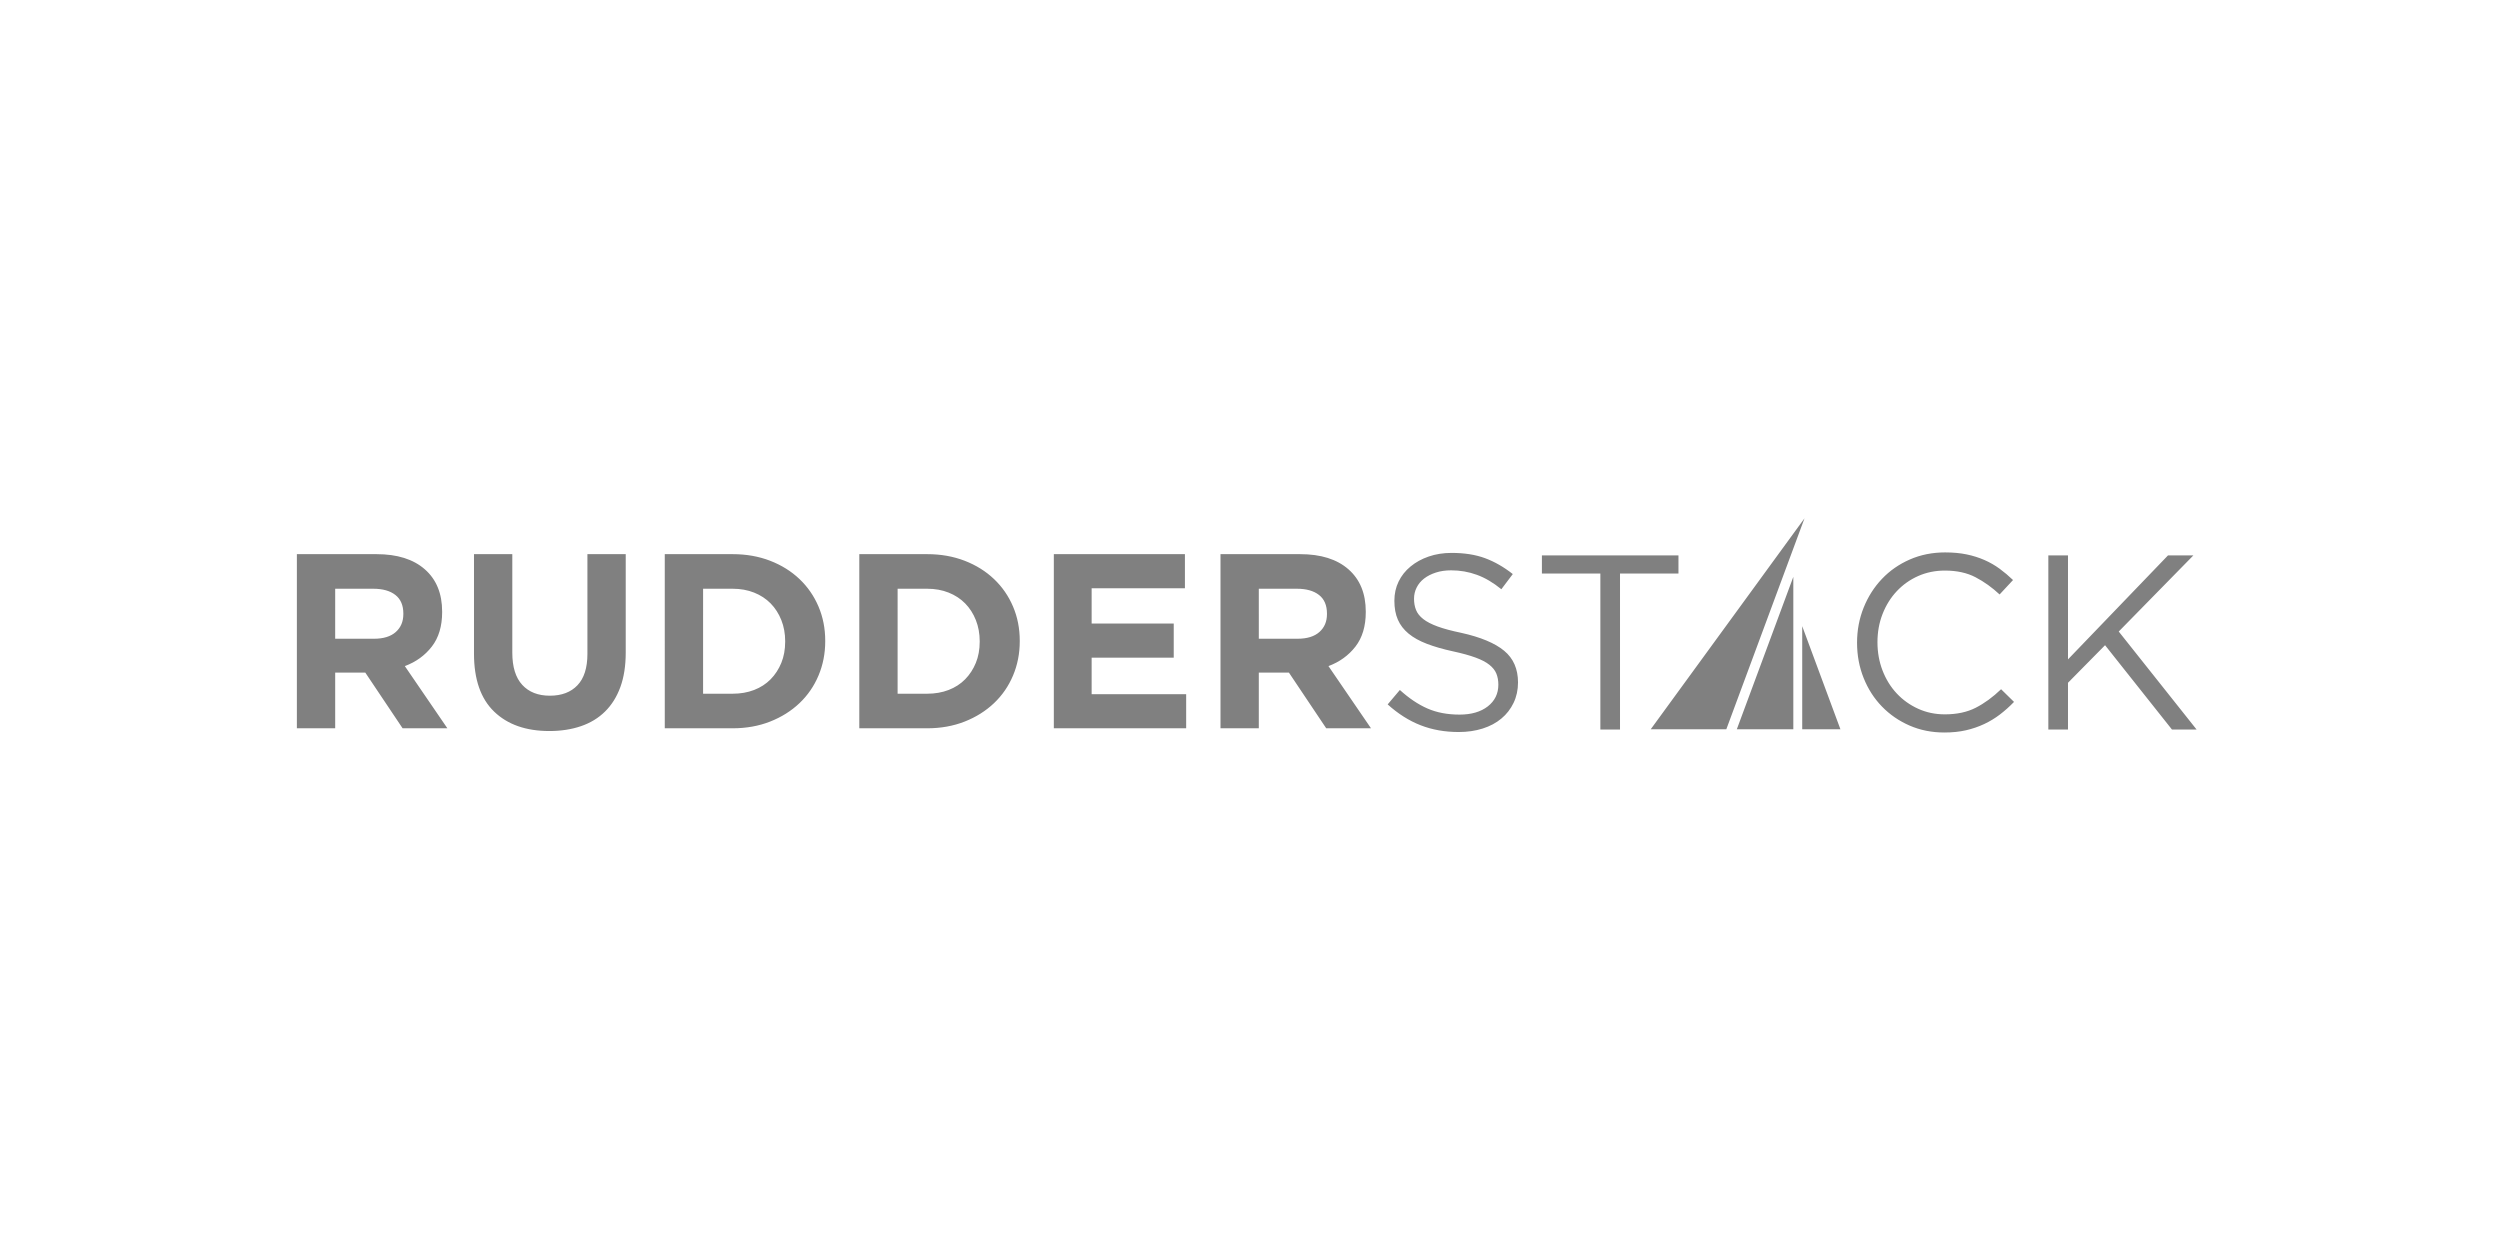 <svg xmlns="http://www.w3.org/2000/svg" viewBox="0 0 400 200">
  <g fill="#808080" fill-rule="nonzero">
    <path d="M288.355 116.678h6.111l-6.111-16.49zM277.893 116.678h9.038V92.297zM288.722 82.93l-24.601 33.748h12.092zM71.58 116.526l-6.807-9.95c1.778-.664 3.218-1.705 4.318-3.124 1.101-1.42 1.652-3.258 1.652-5.513v-.08c0-2.891-.922-5.146-2.767-6.766-1.843-1.619-4.423-2.428-7.741-2.428H47.5V116.526h6.13v-8.915h4.815l5.971 8.915h7.164zM226.245 95.796c0-.636.139-1.233.418-1.79.279-.558.676-1.042 1.194-1.44.518-.398 1.141-.716 1.871-.955.73-.238 1.546-.358 2.448-.358 1.433 0 2.806.237 4.119.716 1.314.477 2.62 1.247 3.921 2.308l1.83-2.428c-1.433-1.129-2.913-1.977-4.438-2.541-1.526-.564-3.31-.843-5.354-.843-1.327 0-2.547.193-3.661.578-1.115.384-2.083.915-2.906 1.599-.824.677-1.46 1.479-1.91 2.407-.452.929-.677 1.958-.677 3.071 0 1.168.186 2.176.557 3.025.372.856.949 1.599 1.718 2.237.77.635 1.745 1.18 2.932 1.631 1.18.451 2.575.856 4.166 1.2 1.467.318 2.668.65 3.614.996.942.345 1.679.73 2.21 1.154.537.426.909.896 1.121 1.413.212.524.318 1.113.318 1.777 0 1.433-.564 2.587-1.69 3.47-1.129.874-2.634 1.313-4.518 1.313-1.937 0-3.65-.325-5.134-.975-1.486-.65-2.958-1.638-4.417-2.965l-1.951 2.309c1.672 1.506 3.43 2.62 5.274 3.336 1.844.723 3.881 1.082 6.109 1.082 1.379 0 2.653-.186 3.821-.557 1.168-.371 2.162-.903 2.991-1.598.83-.69 1.48-1.526 1.951-2.508.47-.982.71-2.077.71-3.27 0-2.149-.737-3.841-2.21-5.062-1.472-1.221-3.761-2.183-6.865-2.872-1.539-.318-2.799-.656-3.781-1.015-.982-.358-1.752-.756-2.308-1.193-.558-.438-.942-.922-1.155-1.459-.213-.531-.319-1.128-.319-1.792zm32.956-4.027h9.353v-2.905h-21.85v2.905h9.353v24.956h3.144V91.769zm63.043 20.537l-2.07-2.03c-1.327 1.274-2.679 2.262-4.06 2.965-1.379.703-3.024 1.055-4.934 1.055-1.539 0-2.966-.297-4.28-.896-1.313-.597-2.454-1.413-3.422-2.447-.969-1.035-1.725-2.255-2.269-3.662-.544-1.406-.816-2.919-.816-4.537 0-1.619.272-3.123.816-4.517.543-1.394 1.3-2.608 2.269-3.642.968-1.034 2.109-1.845 3.422-2.428 1.314-.584 2.741-.876 4.28-.876 1.91 0 3.548.358 4.914 1.074 1.368.717 2.647 1.633 3.842 2.748l2.149-2.308c-.69-.664-1.407-1.266-2.149-1.811-.744-.544-1.553-1.008-2.429-1.393-.875-.384-1.824-.683-2.846-.896-1.021-.211-2.169-.318-3.442-.318-2.044 0-3.927.378-5.651 1.134-1.725.756-3.212 1.792-4.458 3.105-1.248 1.314-2.223 2.846-2.926 4.597-.704 1.75-1.055 3.621-1.055 5.612 0 2.018.351 3.9 1.055 5.652.702 1.752 1.677 3.27 2.926 4.557 1.246 1.287 2.718 2.302 4.416 3.045 1.698.742 3.556 1.113 5.572 1.113 1.274 0 2.428-.12 3.463-.358 1.035-.239 2.004-.571 2.905-.995.903-.424 1.746-.935 2.528-1.532.782-.598 1.533-1.267 2.249-2.011zm16.755-11.263l11.94-12.179h-4.06l-16 16.638V88.864h-3.145v27.861h3.145v-7.482l5.93-6.01 10.706 13.493h3.941l-12.458-15.682zM219.36 116.526l-6.807-9.95c1.779-.664 3.217-1.705 4.319-3.124 1.1-1.42 1.651-3.258 1.651-5.513v-.08c0-2.891-.922-5.146-2.766-6.766-1.844-1.619-4.424-2.428-7.741-2.428h-12.736V116.526h6.129v-8.915h4.815l5.971 8.915h7.164zm-7.045-18.269c0 1.194-.405 2.149-1.214 2.866-.809.716-1.97 1.074-3.483 1.074h-6.209V94.198h6.09c1.513 0 2.693.332 3.542.996.85.662 1.274 1.657 1.274 2.983v.08zm-22.528 18.269v-5.452h-15.125v-5.851h13.135v-5.453h-13.135v-5.651h14.925v-5.453h-20.975V116.526h21.175zm-26.627-13.93v-.08c0-1.963-.359-3.787-1.076-5.472-.716-1.684-1.731-3.151-3.044-4.398-1.313-1.248-2.878-2.222-4.696-2.926-1.817-.702-3.815-1.055-5.99-1.055h-10.866V116.526h10.866c2.175 0 4.172-.358 5.99-1.074 1.817-.717 3.383-1.7 4.696-2.946 1.314-1.247 2.328-2.72 3.044-4.417.716-1.698 1.076-3.53 1.076-5.493zm-6.408.081c0 1.247-.205 2.373-.616 3.382-.412 1.008-.984 1.885-1.712 2.627-.73.743-1.613 1.314-2.647 1.711-1.034.399-2.177.597-3.423.597h-4.736V94.198h4.736c1.246 0 2.388.205 3.423.616 1.034.412 1.917.989 2.647 1.732.728.742 1.3 1.631 1.712 2.667.41 1.034.616 2.161.616 3.382v.081zm-24.716-.081v-.08c0-1.963-.359-3.787-1.076-5.472-.716-1.684-1.731-3.151-3.044-4.398-1.313-1.248-2.879-2.222-4.697-2.926-1.817-.702-3.815-1.055-5.99-1.055h-10.866V116.526h10.866c2.175 0 4.172-.358 5.99-1.074 1.817-.717 3.384-1.7 4.697-2.946 1.314-1.247 2.328-2.72 3.044-4.417.716-1.698 1.076-3.53 1.076-5.493zm-6.408.081c0 1.247-.205 2.373-.616 3.382-.412 1.008-.983 1.885-1.711 2.627-.731.743-1.613 1.314-2.647 1.711-1.035.399-2.177.597-3.423.597h-4.736V94.198h4.736c1.247 0 2.388.205 3.423.616 1.034.412 1.916.989 2.647 1.732.728.742 1.299 1.631 1.711 2.667.411 1.034.616 2.161.616 3.382v.081zm-25.512 1.711V88.665H93.987v15.96c0 2.229-.531 3.901-1.592 5.015-1.061 1.115-2.535 1.672-4.417 1.672-1.885 0-3.356-.578-4.418-1.732-1.062-1.155-1.591-2.873-1.591-5.154V88.665h-6.13v15.921c0 4.113 1.075 7.204 3.224 9.272 2.149 2.071 5.094 3.106 8.836 3.106 1.857 0 3.543-.259 5.054-.777 1.513-.516 2.799-1.299 3.861-2.348 1.061-1.048 1.877-2.354 2.448-3.92.57-1.566.855-3.409.855-5.532zm-35.581-6.13c0 1.194-.405 2.149-1.214 2.866-.809.716-1.97 1.074-3.483 1.074h-6.208V94.198h6.089c1.513 0 2.693.332 3.543.996.849.662 1.273 1.657 1.273 2.983v.08z"/>
  </g>
</svg>